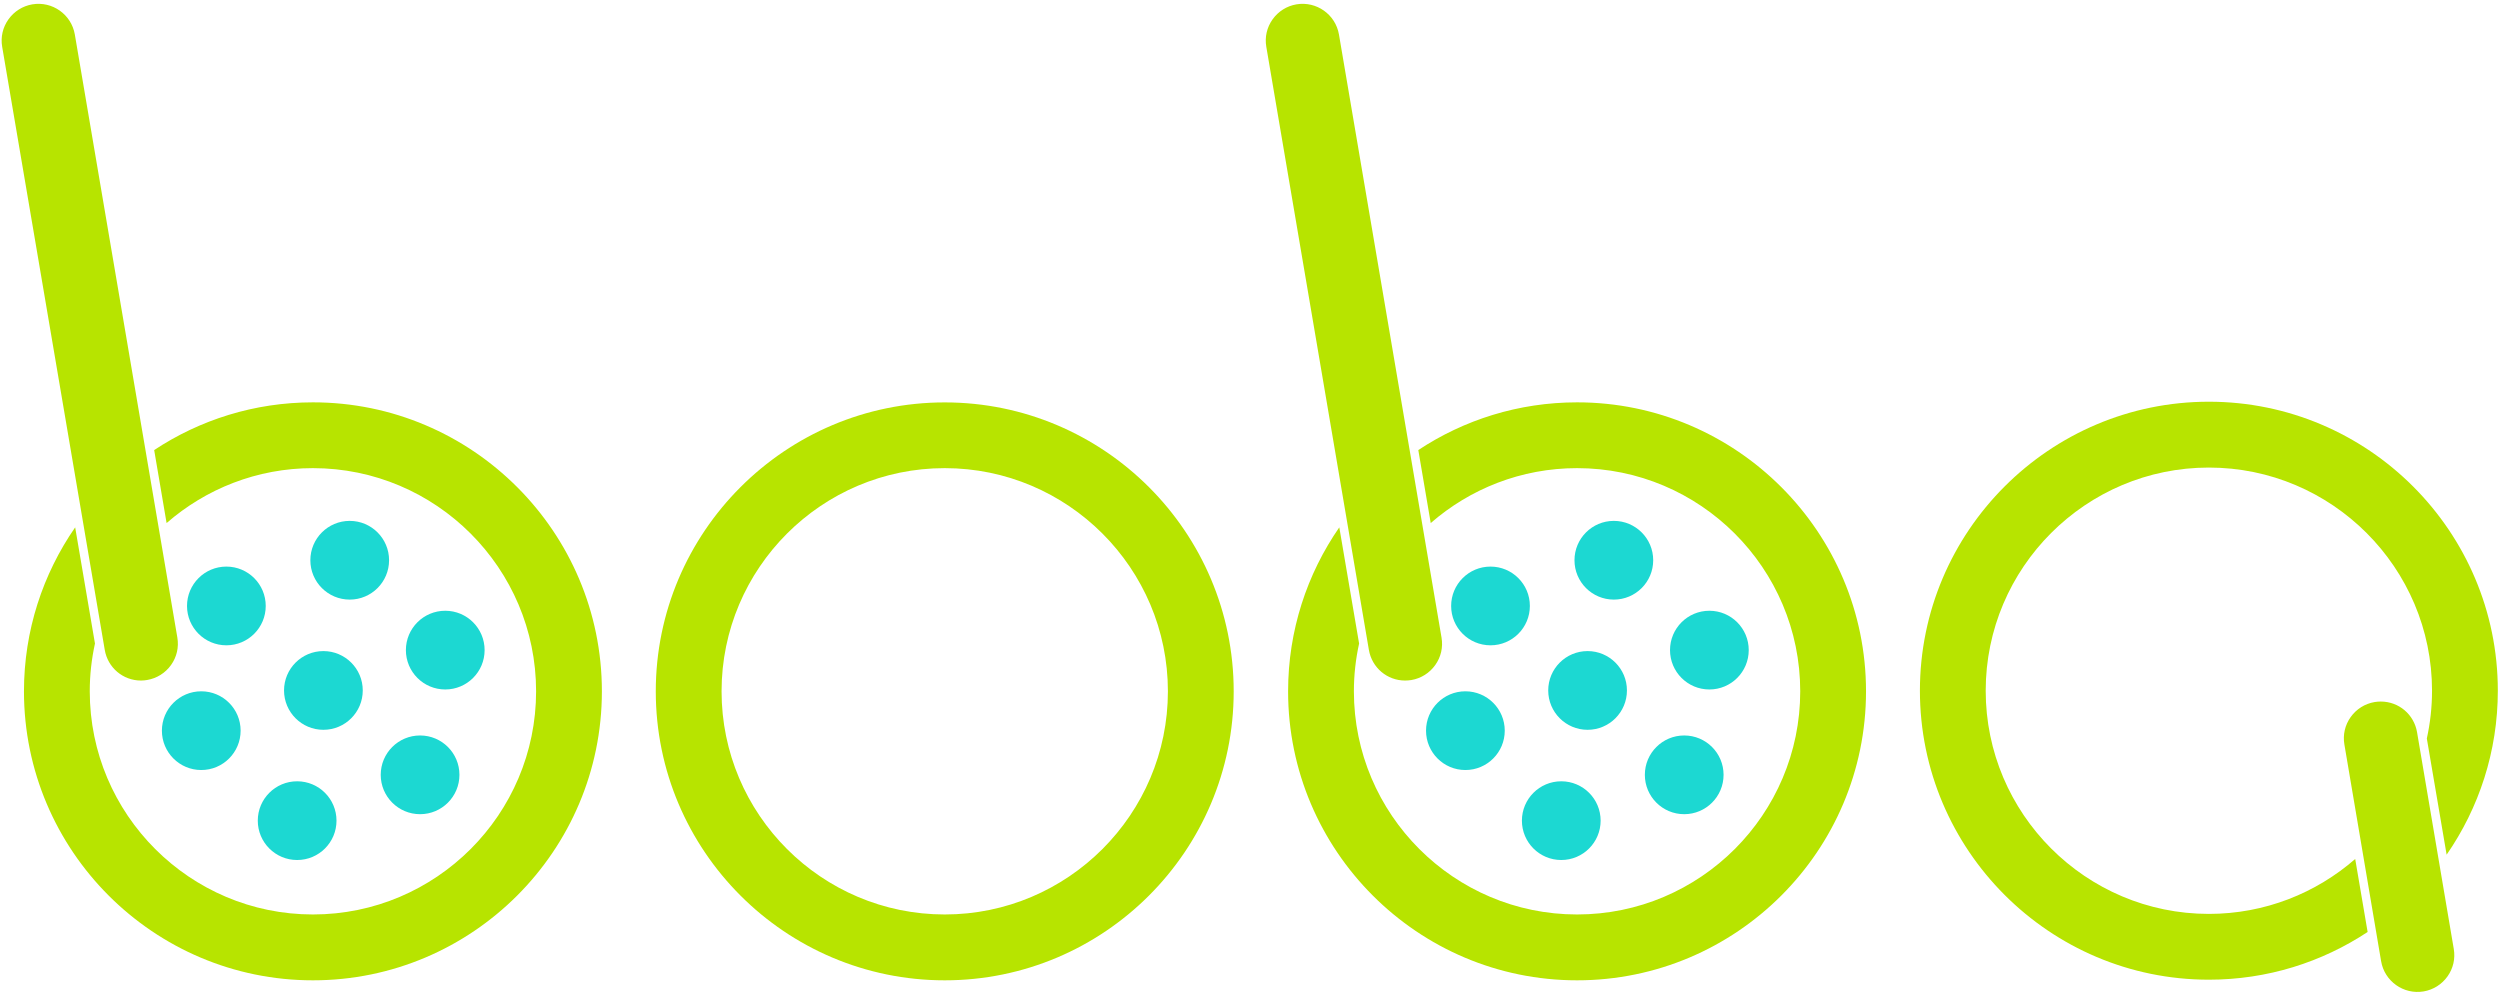 <svg width="437" height="174" viewBox="0 0 437 174" fill="none" xmlns="http://www.w3.org/2000/svg">
<path d="M165.14 171.36C137.29 171.36 114.63 148.7 114.63 120.85C114.63 93 137.29 70.34 165.14 70.34C192.99 70.34 215.65 93 215.65 120.85C215.65 148.7 192.99 171.36 165.14 171.36ZM165.14 81.83C143.63 81.83 126.13 99.33 126.13 120.84C126.13 142.35 143.63 159.85 165.14 159.85C186.65 159.85 204.15 142.35 204.15 120.84C204.15 99.33 186.65 81.83 165.14 81.83Z" fill="#B7E400"/>
<path d="M24.65 118.96C21.5 118.96 18.84 116.71 18.31 113.6L0.38 8.18C0.09 6.48 0.48 4.78 1.48 3.38C2.48 1.98 3.96 1.05 5.65 0.76C9.15 0.17 12.48 2.53 13.08 6.03L31 111.44C31.29 113.14 30.9 114.84 29.9 116.24C28.9 117.64 27.42 118.57 25.73 118.86C25.38 118.92 25.02 118.96 24.65 118.96Z" fill="#B7E400"/>
<path d="M54.7 70.33C44.45 70.33 34.92 73.4 26.95 78.67L29.12 91.43C35.97 85.46 44.92 81.83 54.7 81.83C76.21 81.83 93.71 99.33 93.71 120.84C93.71 142.35 76.21 159.85 54.7 159.85C33.19 159.85 15.69 142.35 15.69 120.84C15.69 117.97 16.01 115.18 16.6 112.49L13.14 92.18C7.5 100.33 4.19 110.21 4.19 120.85C4.19 148.7 26.85 171.36 54.7 171.36C82.55 171.36 105.21 148.7 105.21 120.85C105.21 93 82.56 70.33 54.7 70.33Z" fill="#B7E400"/>
<path d="M51.94 150.33C55.74 150.33 58.82 147.25 58.82 143.45C58.82 139.65 55.74 136.57 51.94 136.57C48.14 136.57 45.06 139.65 45.06 143.45C45.06 147.25 48.14 150.33 51.94 150.33Z" fill="#1CD8D2"/>
<path d="M73.43 142.32C77.23 142.32 80.31 139.24 80.31 135.44C80.31 131.64 77.23 128.56 73.43 128.56C69.631 128.56 66.55 131.64 66.55 135.44C66.55 139.24 69.631 142.32 73.43 142.32Z" fill="#1CD8D2"/>
<path d="M56.53 127.57C60.33 127.57 63.41 124.49 63.41 120.69C63.41 116.89 60.33 113.81 56.53 113.81C52.731 113.81 49.65 116.89 49.65 120.69C49.65 124.49 52.731 127.57 56.53 127.57Z" fill="#1CD8D2"/>
<path d="M35.18 134.6C38.98 134.6 42.06 131.52 42.06 127.72C42.06 123.92 38.98 120.84 35.18 120.84C31.381 120.84 28.3 123.92 28.3 127.72C28.3 131.52 31.381 134.6 35.18 134.6Z" fill="#1CD8D2"/>
<path d="M77.83 120.52C81.63 120.52 84.71 117.44 84.71 113.64C84.71 109.84 81.63 106.76 77.83 106.76C74.031 106.76 70.95 109.84 70.95 113.64C70.95 117.44 74.031 120.52 77.83 120.52Z" fill="#1CD8D2"/>
<path d="M61.13 104.81C64.93 104.81 68.01 101.73 68.01 97.93C68.01 94.13 64.93 91.05 61.13 91.05C57.331 91.05 54.251 94.13 54.251 97.93C54.251 101.73 57.331 104.81 61.13 104.81Z" fill="#1CD8D2"/>
<path d="M39.57 112.8C43.37 112.8 46.45 109.72 46.45 105.92C46.45 102.12 43.37 99.04 39.57 99.04C35.771 99.04 32.69 102.12 32.69 105.92C32.69 109.72 35.771 112.8 39.57 112.8Z" fill="#1CD8D2"/>
<path d="M245.62 118.96C242.47 118.96 239.81 116.71 239.28 113.6L221.35 8.18C221.06 6.48 221.45 4.78 222.45 3.38C223.45 1.98 224.93 1.05 226.62 0.76C230.12 0.17 233.45 2.53 234.05 6.03L251.98 111.45C252.27 113.15 251.88 114.85 250.88 116.25C249.88 117.65 248.4 118.58 246.71 118.87C246.36 118.92 245.99 118.96 245.62 118.96Z" fill="#B7E400"/>
<path d="M275.67 70.33C265.42 70.33 255.89 73.4 247.92 78.67L250.09 91.43C256.94 85.46 265.89 81.83 275.67 81.83C297.18 81.83 314.68 99.33 314.68 120.84C314.68 142.35 297.18 159.85 275.67 159.85C254.16 159.85 236.66 142.35 236.66 120.84C236.66 117.97 236.98 115.18 237.57 112.49L234.11 92.18C228.47 100.33 225.16 110.21 225.16 120.85C225.16 148.7 247.82 171.36 275.67 171.36C303.52 171.36 326.18 148.7 326.18 120.85C326.18 93 303.53 70.33 275.67 70.33Z" fill="#B7E400"/>
<path d="M272.909 150.33C276.709 150.33 279.789 147.25 279.789 143.45C279.789 139.65 276.709 136.57 272.909 136.57C269.11 136.57 266.029 139.65 266.029 143.45C266.029 147.25 269.11 150.33 272.909 150.33Z" fill="#1CD8D2"/>
<path d="M294.4 142.32C298.199 142.32 301.28 139.24 301.28 135.44C301.28 131.64 298.199 128.56 294.4 128.56C290.6 128.56 287.52 131.64 287.52 135.44C287.52 139.24 290.6 142.32 294.4 142.32Z" fill="#1CD8D2"/>
<path d="M277.509 127.57C281.309 127.57 284.389 124.49 284.389 120.69C284.389 116.89 281.309 113.81 277.509 113.81C273.71 113.81 270.629 116.89 270.629 120.69C270.629 124.49 273.71 127.57 277.509 127.57Z" fill="#1CD8D2"/>
<path d="M256.15 134.6C259.949 134.6 263.03 131.52 263.03 127.72C263.03 123.92 259.949 120.84 256.15 120.84C252.35 120.84 249.27 123.92 249.27 127.72C249.27 131.52 252.35 134.6 256.15 134.6Z" fill="#1CD8D2"/>
<path d="M298.799 120.52C302.599 120.52 305.679 117.44 305.679 113.64C305.679 109.84 302.599 106.76 298.799 106.76C295 106.76 291.919 109.84 291.919 113.64C291.919 117.44 295 120.52 298.799 120.52Z" fill="#1CD8D2"/>
<path d="M282.1 104.81C285.899 104.81 288.98 101.73 288.98 97.93C288.98 94.13 285.899 91.05 282.1 91.05C278.3 91.05 275.22 94.13 275.22 97.93C275.22 101.73 278.3 104.81 282.1 104.81Z" fill="#1CD8D2"/>
<path d="M260.54 112.8C264.339 112.8 267.42 109.72 267.42 105.92C267.42 102.12 264.339 99.04 260.54 99.04C256.74 99.04 253.66 102.12 253.66 105.92C253.66 109.72 256.74 112.8 260.54 112.8Z" fill="#1CD8D2"/>
<path d="M416.16 122.63C419.31 122.63 421.97 124.88 422.5 127.99L428.92 165.88C429.21 167.58 428.82 169.28 427.82 170.68C426.82 172.08 425.34 173.01 423.65 173.3C420.15 173.89 416.82 171.53 416.22 168.03L409.8 130.14C409.51 128.44 409.9 126.74 410.9 125.34C411.9 123.94 413.38 123.01 415.07 122.72C415.43 122.66 415.79 122.63 416.16 122.63Z" fill="#B7E400"/>
<path d="M386.11 171.25C396.36 171.25 405.89 168.18 413.86 162.91L411.69 150.15C404.84 156.12 395.89 159.75 386.11 159.75C364.6 159.75 347.1 142.25 347.1 120.74C347.1 99.23 364.6 81.73 386.11 81.73C407.62 81.73 425.12 99.23 425.12 120.74C425.12 123.61 424.8 126.4 424.21 129.09L427.67 149.4C433.31 141.25 436.62 131.37 436.62 120.73C436.62 92.88 413.96 70.22 386.11 70.22C358.26 70.22 335.6 92.88 335.6 120.73C335.6 148.58 358.25 171.25 386.11 171.25Z" fill="#B7E400"/>
</svg>
